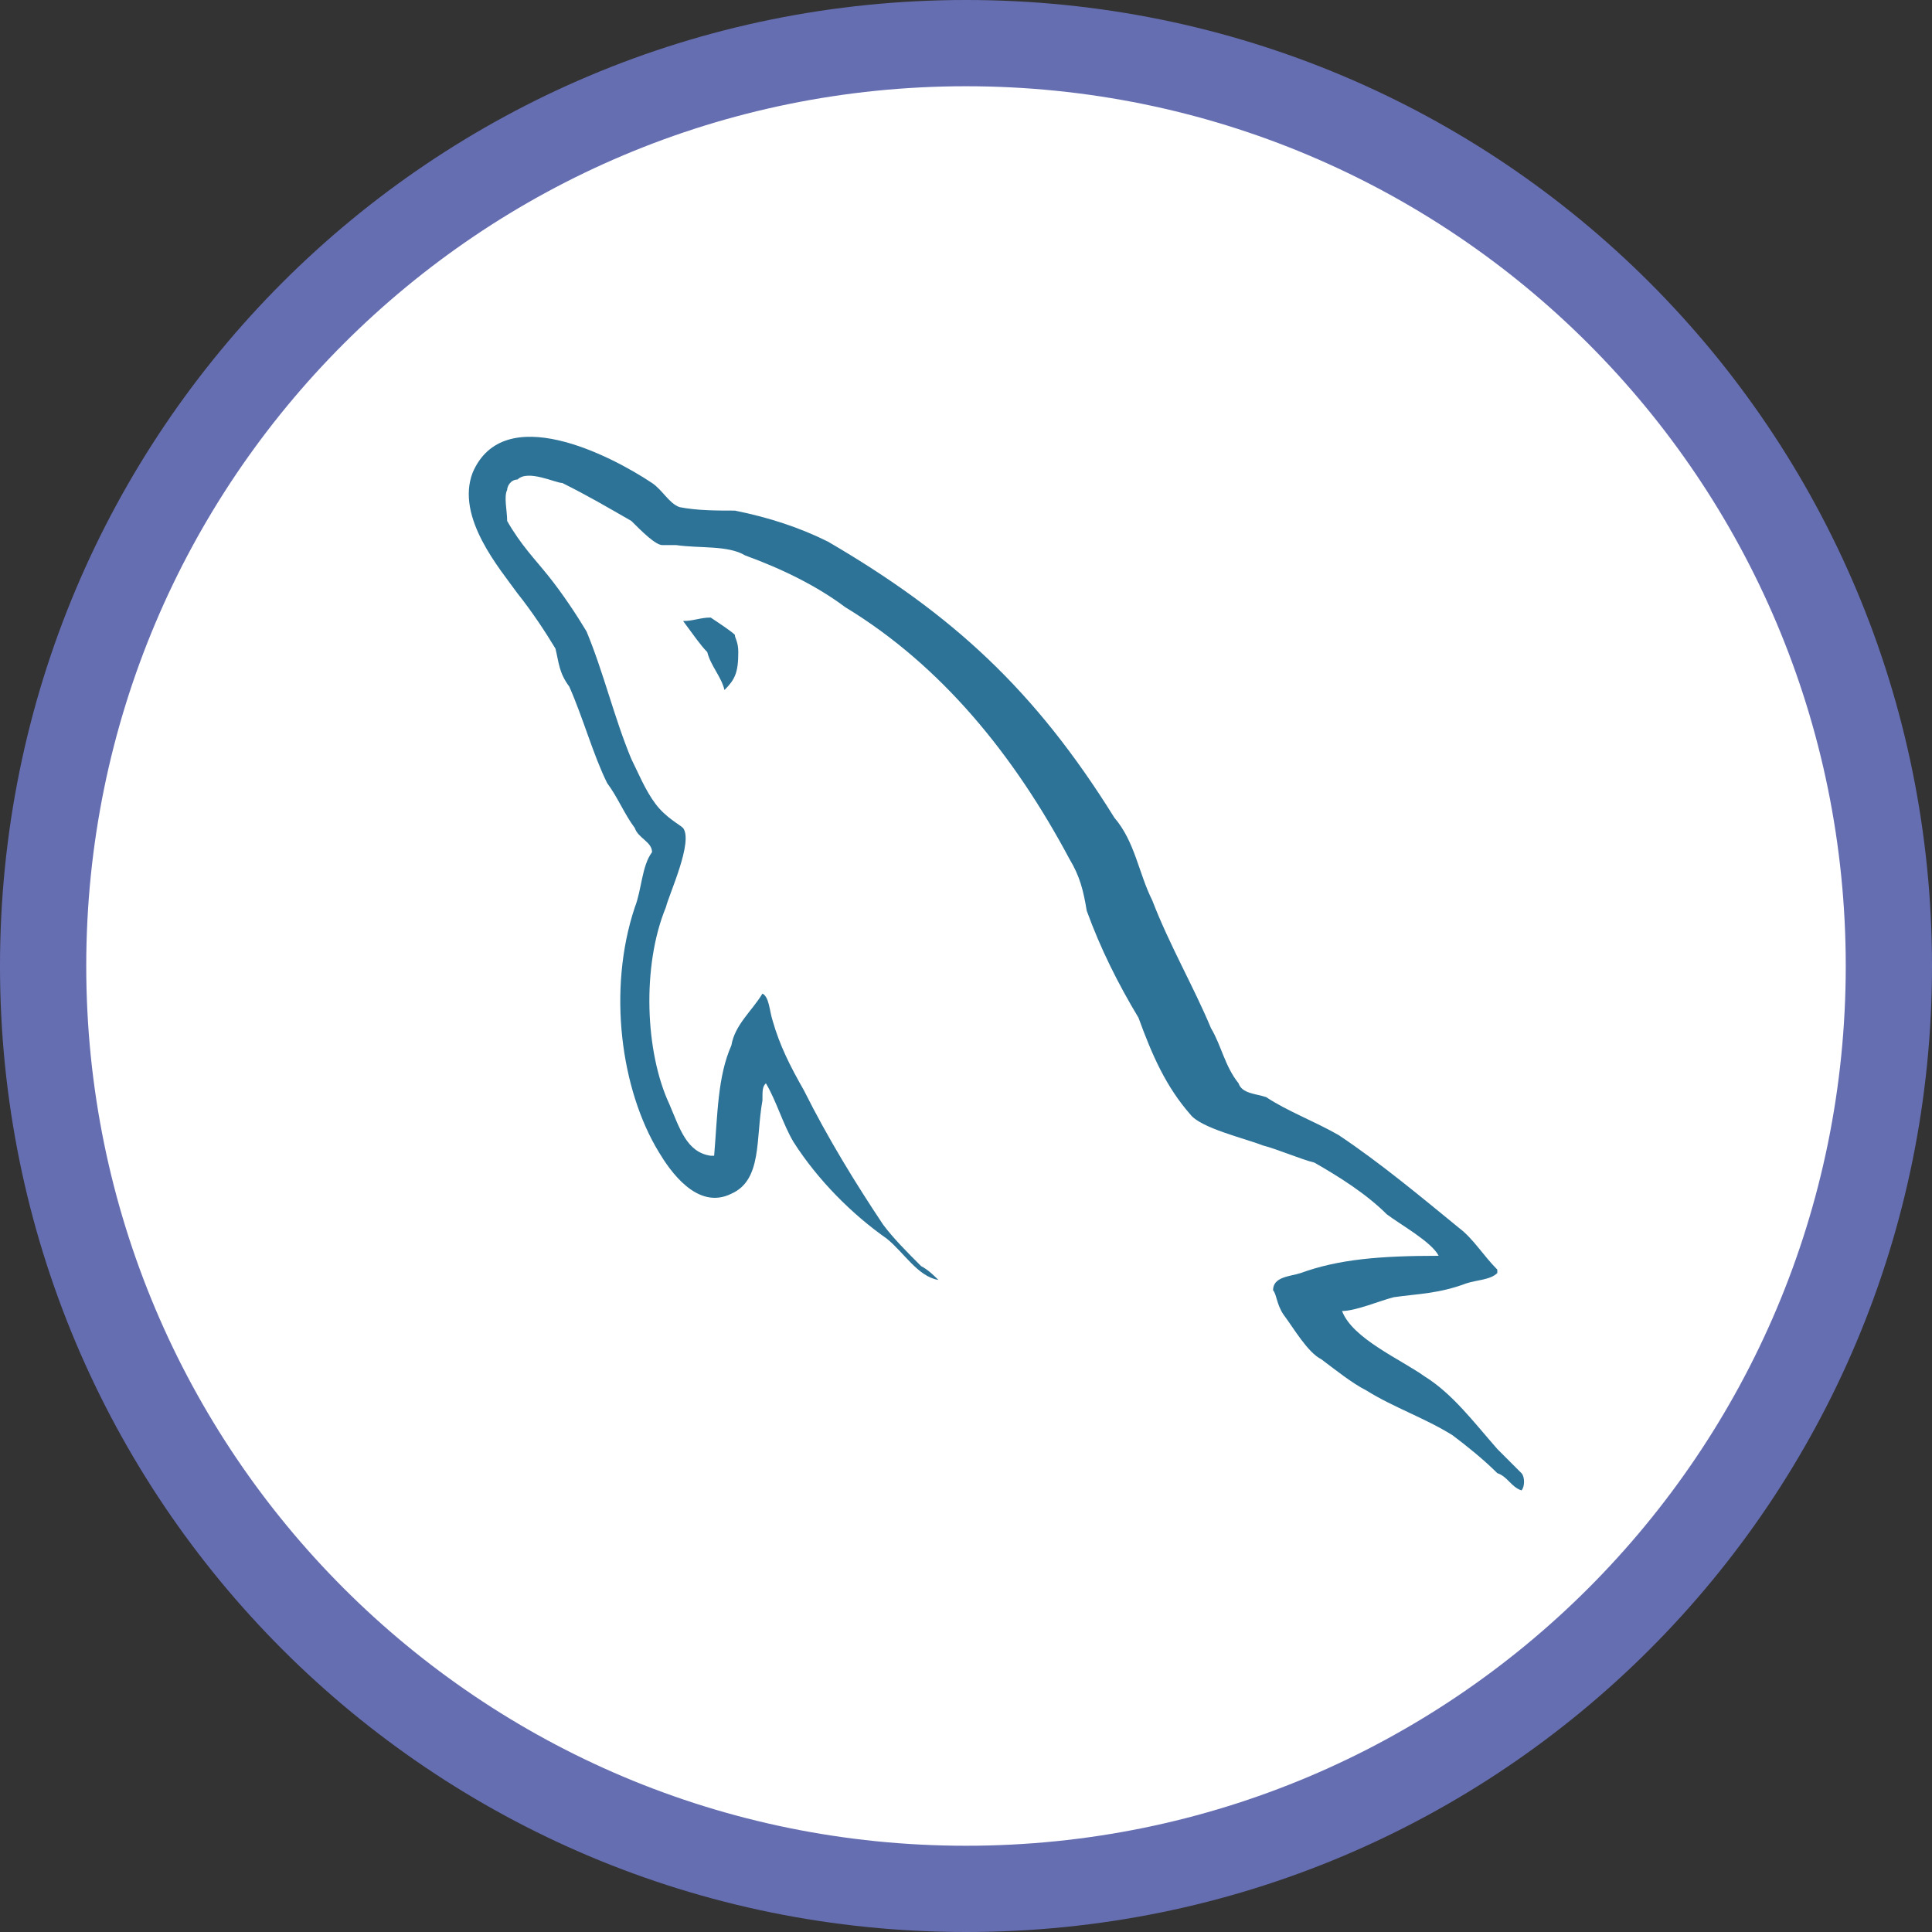 <?xml version="1.0" encoding="utf-8"?>
<!-- Generator: Adobe Illustrator 21.1.0, SVG Export Plug-In . SVG Version: 6.00 Build 0)  -->
<svg version="1.1" id="Layer_1" xmlns="http://www.w3.org/2000/svg" xmlns:xlink="http://www.w3.org/1999/xlink" x="0px" y="0px"
	 viewBox="0 0 56 56" style="enable-background:new 0 0 56 56;" xml:space="preserve">
<rect x="0" y="0" width="56" height="56" fill="#333333" stroke="none"/>
<style type="text/css">
	.st0{fill:#FFFFFF;}
	.st1{fill:#666EB2;}
	.st2{fill:#2D7397;}
</style>
<g>
	<path class="st0" d="M28,54.8c-14.8,0-26.8-12-26.8-26.8S13.2,1.2,28,1.2s26.8,12,26.8,26.8S42.8,54.8,28,54.8z"/>
	<path class="st1" d="M28,2.5c14.1,0,25.5,11.4,25.5,25.5S42.1,53.5,28,53.5S2.5,42.1,2.5,28S13.9,2.5,28,2.5 M28,0
		C12.5,0,0,12.5,0,28s12.5,28,28,28s28-12.5,28-28S43.5,0,28,0L28,0z"/>
</g>
<g id="Layer_5">
	<g>
		<g>
			<path class="st2" d="M44.1,42.7c-0.3-0.3-0.4-0.4-0.7-0.7c-0.7-0.8-1.3-1.6-2.1-2.1c-0.7-0.5-2.1-1.1-2.4-1.9l0,0
				c0.4,0,1.1-0.3,1.5-0.4c0.7-0.1,1.3-0.1,2.1-0.4c0.3-0.1,0.7-0.1,0.9-0.3v-0.1c-0.4-0.4-0.7-0.9-1.1-1.2
				c-1.1-0.9-2.3-1.9-3.5-2.7c-0.7-0.4-1.5-0.7-2.1-1.1c-0.3-0.1-0.7-0.1-0.8-0.4c-0.4-0.5-0.5-1.1-0.8-1.6
				c-0.5-1.2-1.2-2.4-1.7-3.7c-0.4-0.8-0.5-1.7-1.1-2.4c-2.3-3.7-4.7-5.9-8.3-8c-0.8-0.4-1.7-0.7-2.7-0.9c-0.5,0-1.1,0-1.6-0.1
				c-0.3-0.1-0.5-0.5-0.8-0.7c-1.2-0.8-4.3-2.4-5.2-0.3c-0.5,1.3,0.8,2.8,1.3,3.5c0.4,0.5,0.8,1.1,1.1,1.6c0.1,0.4,0.1,0.7,0.4,1.1
				c0.4,0.9,0.7,2,1.1,2.8c0.3,0.4,0.5,0.9,0.8,1.3c0.1,0.3,0.5,0.4,0.5,0.7c-0.3,0.4-0.3,1.1-0.5,1.6c-0.8,2.4-0.4,5.3,0.7,7.1
				c0.3,0.5,1.1,1.7,2.1,1.2c0.9-0.4,0.7-1.6,0.9-2.7c0-0.3,0-0.4,0.1-0.5l0,0c0.3,0.5,0.5,1.2,0.8,1.7c0.7,1.1,1.7,2.1,2.7,2.8
				c0.5,0.4,0.9,1.1,1.5,1.2l0,0l0,0c-0.1-0.1-0.3-0.3-0.5-0.4c-0.4-0.4-0.8-0.8-1.1-1.2c-0.8-1.2-1.6-2.5-2.3-3.9
				c-0.4-0.7-0.7-1.3-0.9-2c-0.1-0.3-0.1-0.7-0.3-0.8c-0.3,0.5-0.8,0.9-0.9,1.5c-0.4,0.9-0.4,2-0.5,3.2c-0.1,0,0,0-0.1,0
				c-0.7-0.1-0.9-0.8-1.2-1.5c-0.7-1.5-0.8-4-0.1-5.7c0.1-0.4,0.8-1.9,0.5-2.3c-0.1-0.1-0.5-0.3-0.8-0.7c-0.3-0.4-0.5-0.9-0.7-1.3
				c-0.5-1.2-0.8-2.5-1.3-3.7c-0.3-0.5-0.7-1.1-1.1-1.6c-0.4-0.5-0.8-0.9-1.2-1.6c0-0.3-0.1-0.7,0-0.9c0-0.1,0.1-0.3,0.3-0.3
				c0.3-0.3,1.1,0.1,1.3,0.1c0.8,0.4,1.3,0.7,2,1.1c0.3,0.3,0.7,0.7,0.9,0.7h0.4c0.7,0.1,1.5,0,2,0.3c1.1,0.4,2.1,0.9,2.9,1.5
				c2.8,1.7,4.9,4.3,6.5,7.3c0.3,0.5,0.4,0.9,0.5,1.5c0.4,1.1,0.9,2.1,1.5,3.1c0.4,1.1,0.8,2,1.5,2.8c0.3,0.4,1.6,0.7,2.1,0.9
				c0.4,0.1,1.1,0.4,1.5,0.5c0.7,0.4,1.5,0.9,2.1,1.5c0.4,0.3,1.3,0.8,1.5,1.2c-1.7,0-2.9,0.1-4,0.5c-0.3,0.1-0.8,0.1-0.8,0.5
				c0.1,0.1,0.1,0.4,0.3,0.7c0.3,0.4,0.7,1.1,1.1,1.3c0.4,0.3,0.9,0.7,1.3,0.9c0.8,0.5,1.7,0.8,2.5,1.3c0.4,0.3,0.9,0.7,1.3,1.1
				c0.3,0.1,0.4,0.4,0.7,0.5l0,0C44.2,43.1,44.2,42.8,44.1,42.7z M19.8,18L19.8,18L19.8,18c0.3,0.4,0.5,0.7,0.7,0.9
				c0.1,0.4,0.4,0.7,0.5,1.1l0,0c0.3-0.3,0.4-0.5,0.4-1.1c0-0.3-0.1-0.4-0.1-0.5c-0.1-0.1-0.4-0.3-0.7-0.5
				C20.3,17.9,20.1,18,19.8,18z"/>
		</g>
	</g>
</g>
</svg>
